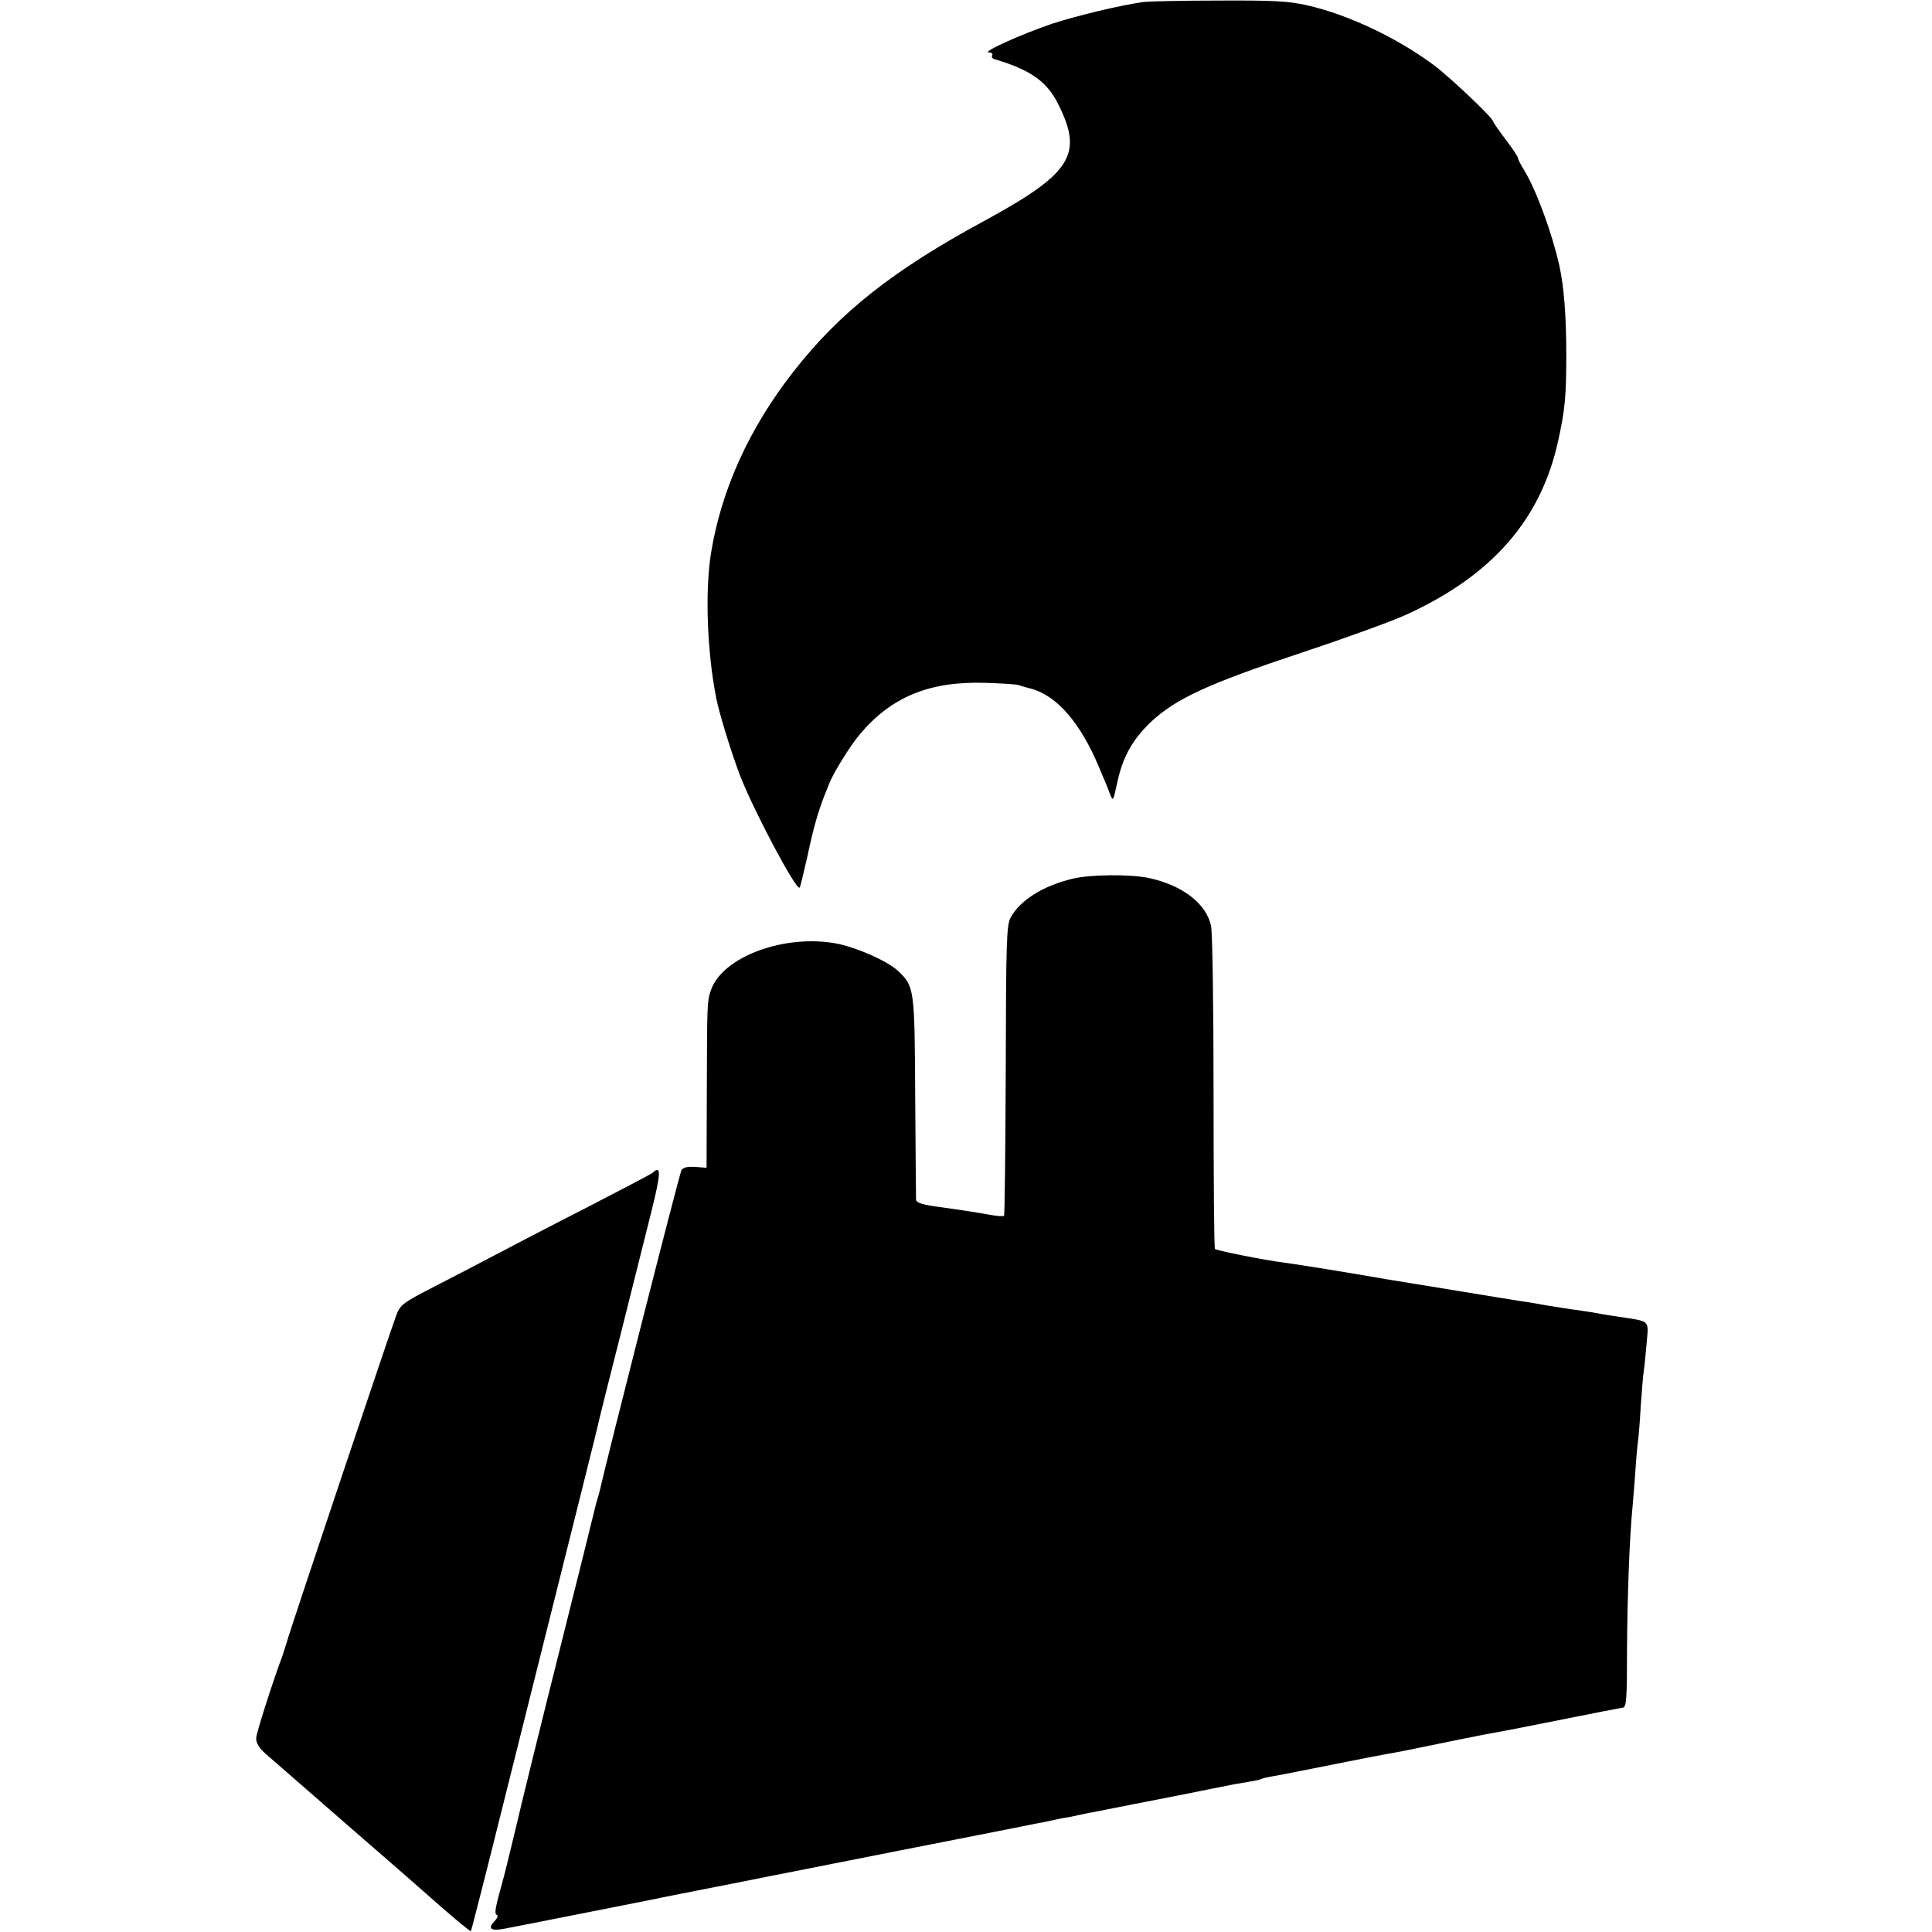 <?xml version="1.0" standalone="no"?>
<!DOCTYPE svg PUBLIC "-//W3C//DTD SVG 20010904//EN"
 "http://www.w3.org/TR/2001/REC-SVG-20010904/DTD/svg10.dtd">
<svg version="1.0" xmlns="http://www.w3.org/2000/svg"
 width="700pt" height="700pt" viewBox="0 0 700 700"
 preserveAspectRatio="xMidYMid meet">
<g transform="translate(0,700) scale(0.1,-0.1)"
fill="#000000" stroke="none">
<path d="M4145 6993 c-82 -11 -241 -49 -333 -79 -112 -38 -258 -104 -229 -104
10 0 15 -5 12 -10 -3 -6 0 -12 7 -14 132 -39 191 -81 232 -163 92 -183 49
-251 -269 -424 -331 -179 -523 -332 -689 -544 -161 -205 -263 -430 -300 -660
-22 -138 -14 -357 19 -524 10 -53 56 -202 86 -280 48 -125 204 -419 216 -407
3 2 15 55 29 116 21 100 38 159 64 225 5 11 11 27 14 35 15 39 75 136 111 179
114 136 252 193 454 187 58 -2 113 -5 121 -8 8 -3 29 -9 45 -13 94 -25 180
-124 247 -285 6 -14 14 -34 19 -45 5 -11 14 -33 20 -50 12 -30 12 -29 26 35
20 97 56 161 126 227 89 82 205 136 542 248 157 52 328 114 378 137 313 142
491 346 553 633 24 109 29 160 29 305 0 144 -8 249 -25 327 -27 120 -84 275
-127 345 -13 21 -23 41 -23 45 0 5 -20 35 -45 68 -25 33 -45 62 -45 65 0 12
-157 161 -215 204 -131 98 -312 184 -460 217 -66 15 -121 18 -320 17 -132 0
-253 -3 -270 -5z"/>
<path d="M3885 3816 c-107 -26 -189 -78 -223 -140 -15 -28 -17 -80 -18 -554
-1 -288 -4 -525 -6 -527 -3 -3 -29 -1 -59 5 -63 11 -119 19 -169 26 -65 8 -90
16 -91 27 0 7 -2 174 -3 372 -2 394 -3 401 -62 457 -37 35 -143 82 -216 98
-191 39 -423 -46 -463 -170 -13 -39 -13 -48 -14 -353 l-1 -288 -41 3 c-29 2
-44 -2 -50 -12 -7 -11 -273 -1057 -294 -1153 -2 -10 -7 -27 -10 -37 -3 -10 -8
-27 -10 -37 -2 -10 -60 -243 -129 -518 -69 -275 -141 -567 -160 -650 -20 -82
-40 -166 -46 -185 -25 -90 -30 -115 -20 -118 5 -2 3 -10 -5 -19 -30 -30 -19
-41 33 -31 26 5 58 11 72 14 43 8 434 86 450 89 22 5 331 66 358 71 12 3 249
49 525 104 276 54 513 101 527 104 14 2 36 7 50 10 14 3 36 8 50 10 14 2 36 7
50 10 14 3 36 8 50 10 14 3 39 8 55 11 103 20 234 46 255 50 14 3 48 9 75 15
28 6 61 12 75 15 14 3 36 7 50 10 14 2 40 7 59 10 19 3 37 7 40 9 3 2 22 7 41
10 19 3 116 22 215 42 99 20 189 37 200 39 26 4 87 16 270 54 55 11 116 23
135 26 19 3 125 24 235 46 110 22 207 41 215 42 13 1 15 32 15 211 1 185 9
407 20 516 2 19 6 76 10 125 3 50 8 101 10 115 2 14 7 72 10 130 4 58 9 114
11 125 2 11 6 54 10 97 7 88 17 79 -106 98 -36 5 -76 12 -90 15 -14 2 -41 6
-60 9 -19 2 -66 10 -105 16 -38 7 -79 14 -90 15 -22 3 -445 73 -485 79 -161
28 -311 52 -375 61 -74 9 -247 44 -253 50 -3 3 -5 257 -5 565 0 317 -4 579 -9
605 -17 81 -104 148 -226 174 -68 14 -213 13 -277 -3z"/>
<path d="M2365 2751 c-6 -5 -111 -60 -235 -124 -124 -63 -275 -142 -336 -174
-60 -32 -163 -85 -227 -118 -107 -55 -117 -63 -131 -100 -22 -58 -386 -1143
-397 -1185 -6 -19 -13 -42 -16 -50 -33 -88 -95 -280 -95 -299 0 -16 12 -36 34
-55 20 -17 149 -130 288 -251 140 -121 298 -259 353 -308 55 -48 102 -86 103
-84 2 2 55 210 118 463 295 1178 338 1350 342 1369 2 11 40 164 85 340 44 176
82 327 84 335 2 8 13 53 25 100 35 140 36 170 5 141z"/>
</g>
</svg>
